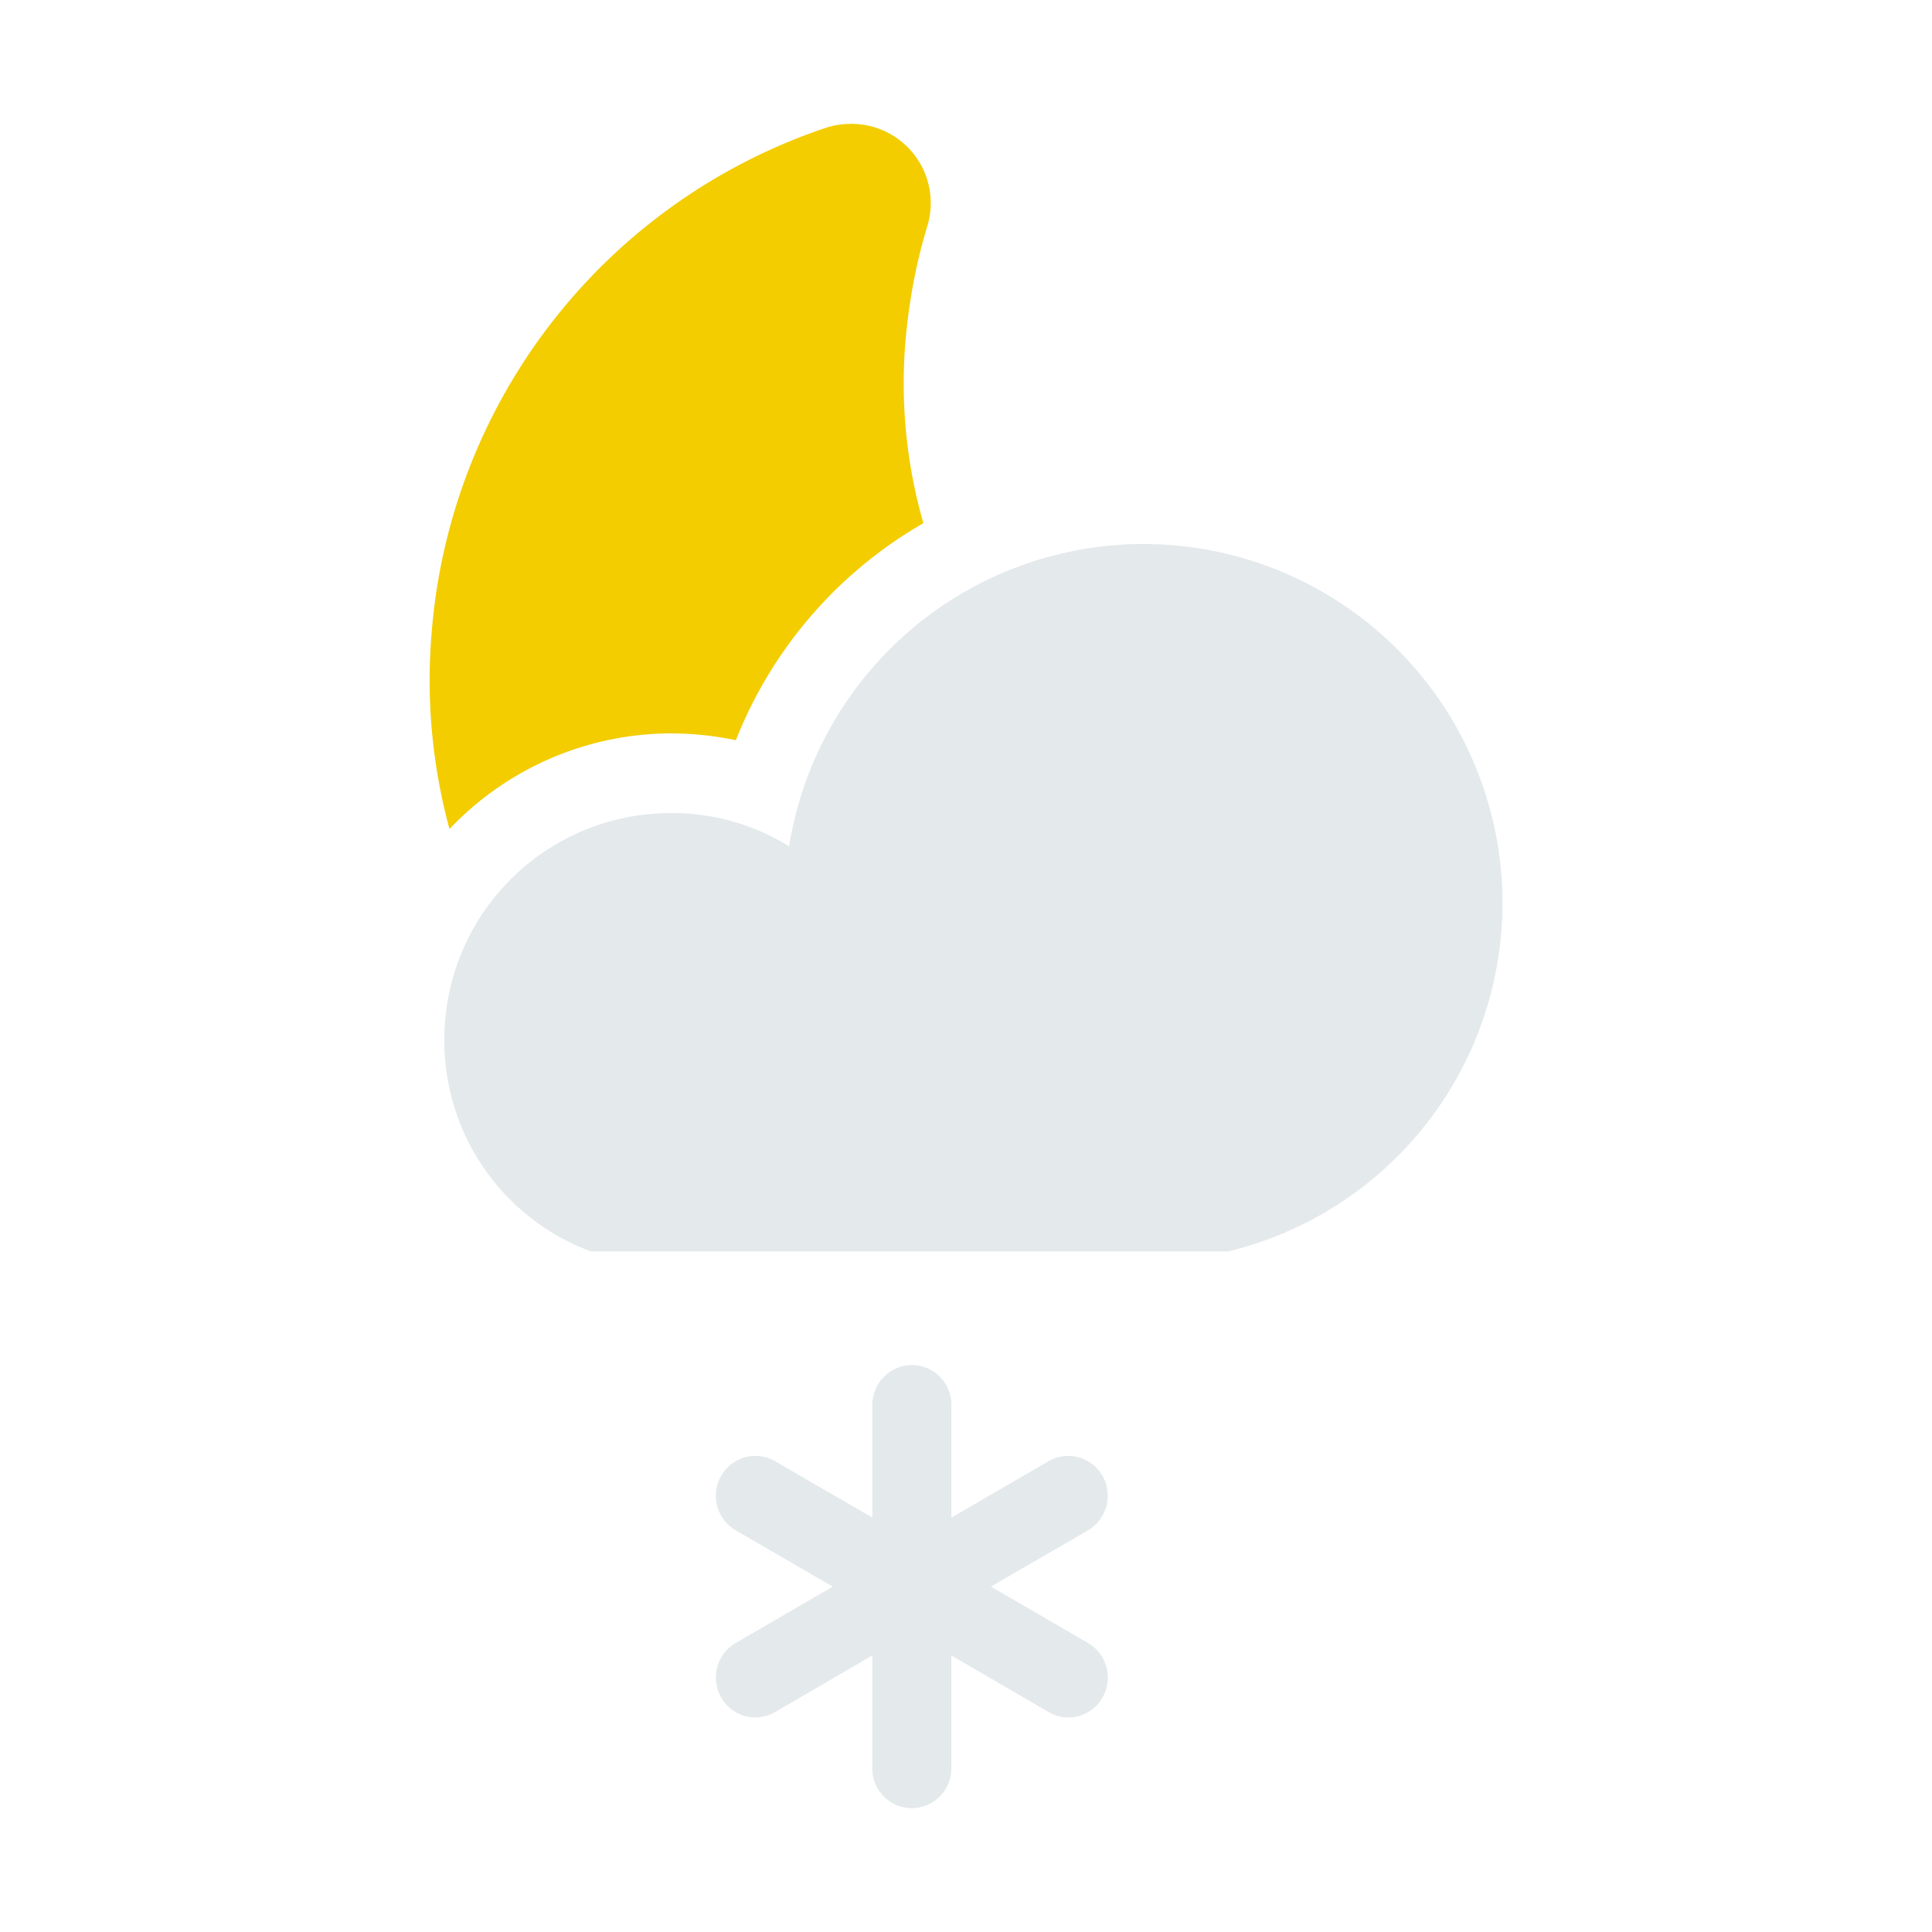 <svg xmlns="http://www.w3.org/2000/svg" width="34pt" height="34pt" viewBox="0 0 34 34"><path d="M11.813 12.906A5.39 5.39 0 0 0 7.91 14.59a10 10 0 0 1-.308-3.524 10.22 10.22 0 0 1 6.93-8.816c.148-.05.3-.07.448-.07a1.394 1.394 0 0 1 1.34 1.797c-.199.652-.32 1.32-.379 1.96a8.9 8.9 0 0 0 .309 3.27 7.64 7.64 0 0 0-3.3 3.82 5.5 5.5 0 0 0-1.137-.12" style="stroke:none;fill-rule:nonzero;fill:#f3cd00;fill-opacity:1"/><path d="M20.125 9.574a6.32 6.32 0 0 0-6.238 5.32 3.9 3.9 0 0 0-2.078-.585 3.983 3.983 0 0 0-3.989 3.988 3.95 3.95 0 0 0 2.582 3.726h11.211a6.31 6.31 0 0 0 4.828-6.132 6.32 6.32 0 0 0-6.316-6.317M19.148 28.914l-1.71-.992 1.71-.992a.705.705 0 0 0 .254-.957.693.693 0 0 0-.949-.258l-1.71.992v-1.984c0-.387-.313-.7-.696-.7a.7.7 0 0 0-.695.7v1.984l-1.711-.992a.693.693 0 0 0-.95.258.705.705 0 0 0 .254.957l1.711.992-1.71.992a.705.705 0 0 0-.255.957.69.69 0 0 0 .95.258l1.71-.996v1.988c0 .387.313.7.696.7a.7.7 0 0 0 .695-.7v-1.988l1.711.996a.687.687 0 0 0 .95-.258.705.705 0 0 0-.255-.957" style="stroke:none;fill-rule:nonzero;fill:#e4e9eb;fill-opacity:1"/></svg>